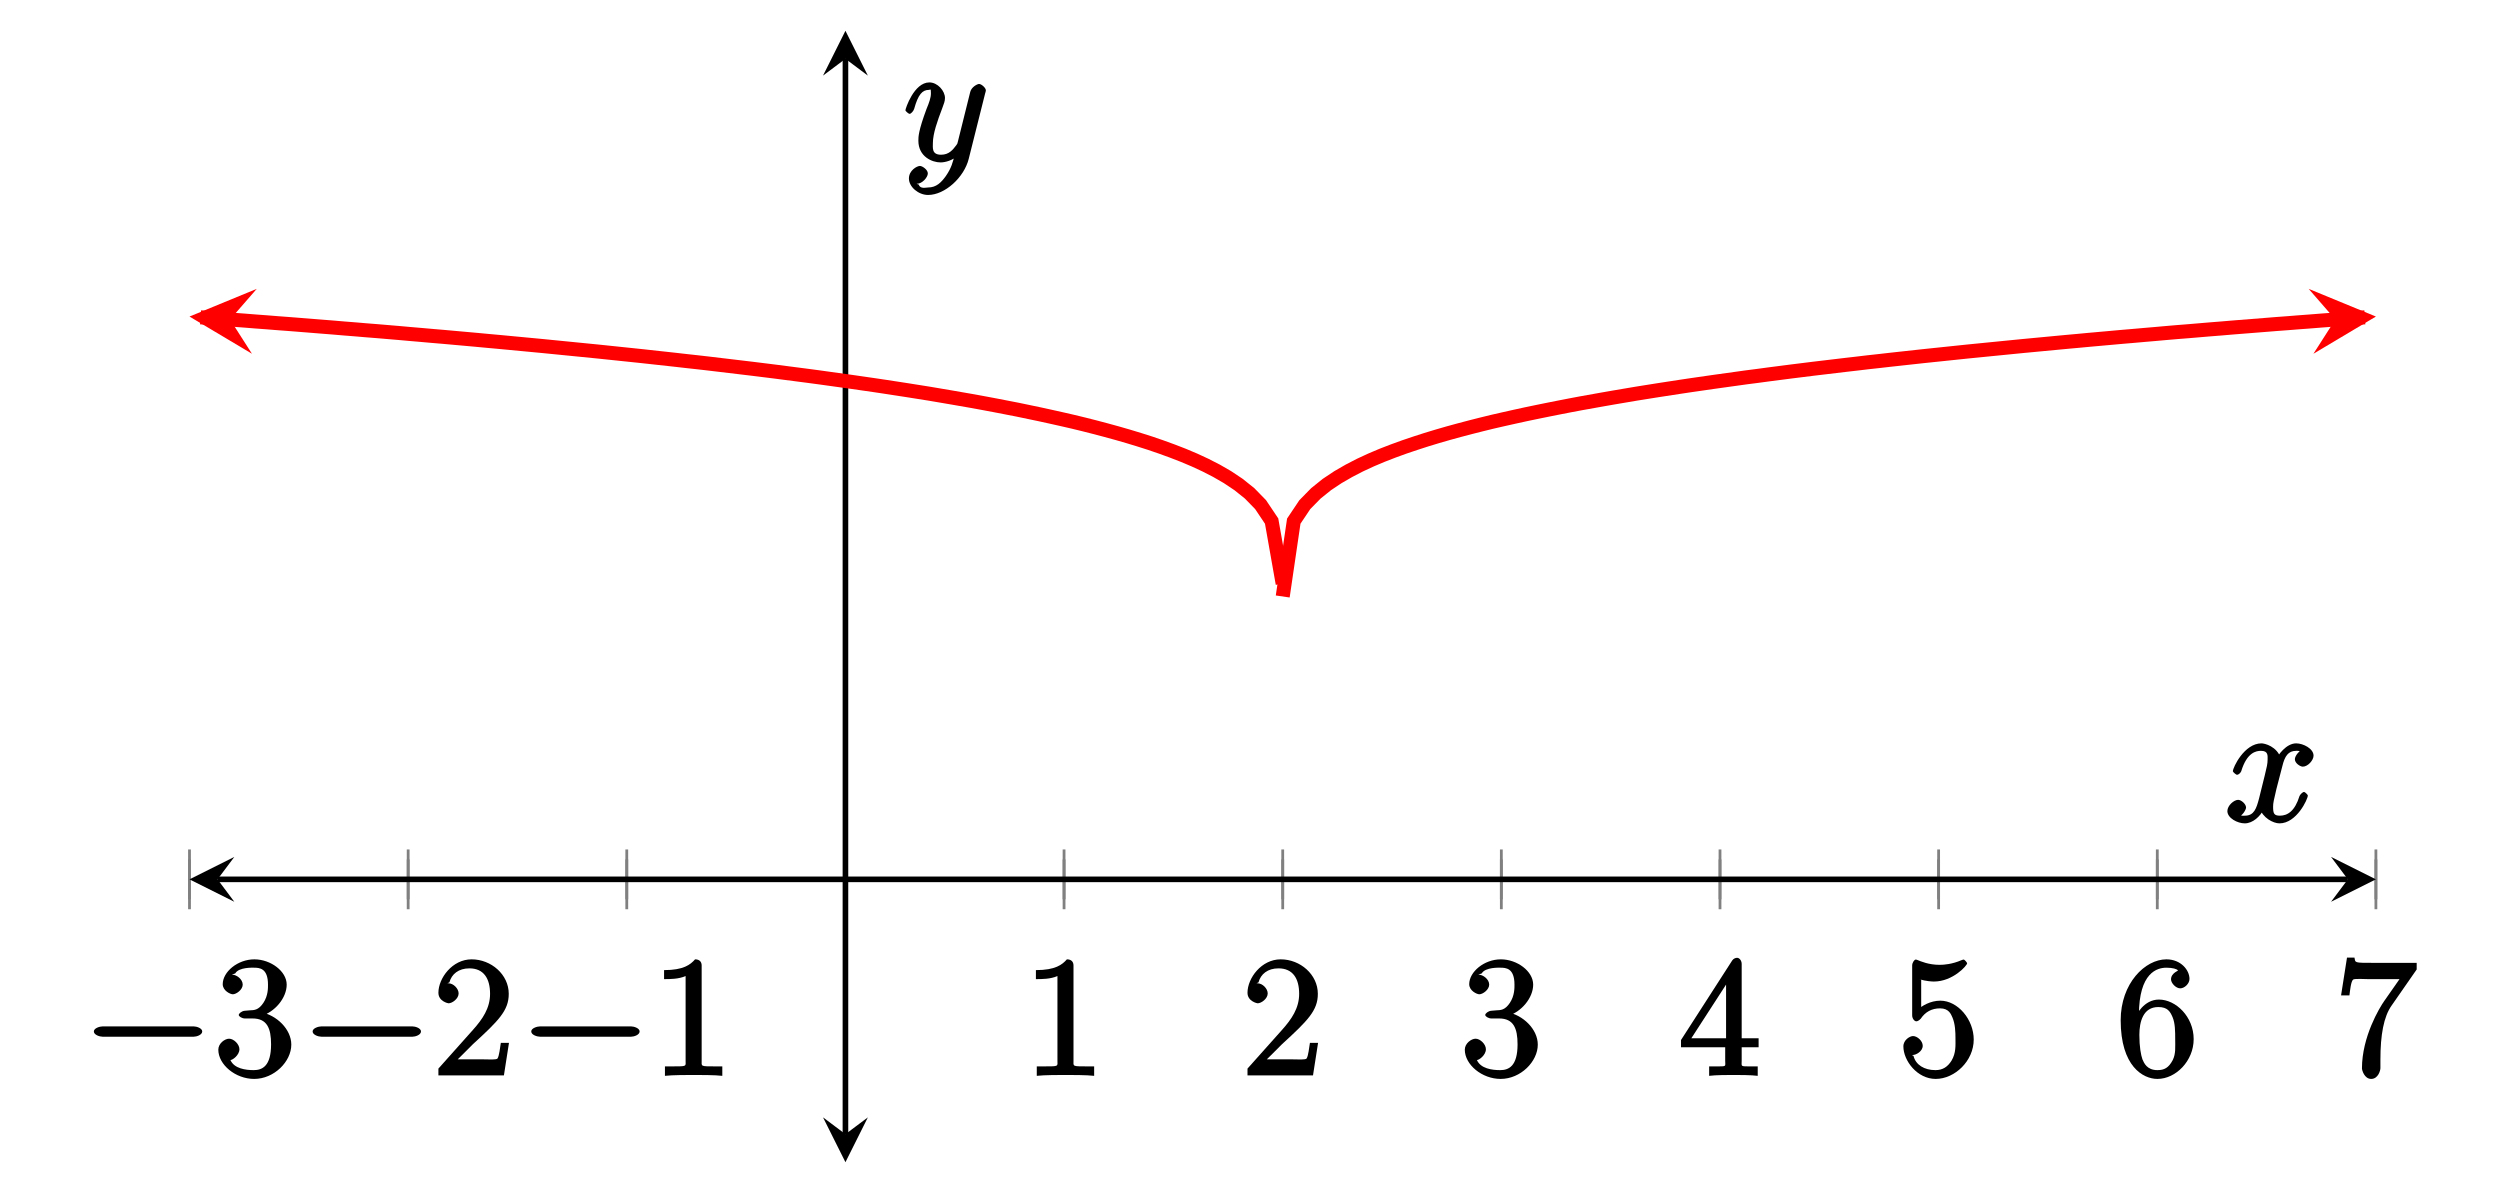 <?xml version="1.0" encoding="UTF-8"?>
<svg xmlns="http://www.w3.org/2000/svg" xmlns:xlink="http://www.w3.org/1999/xlink" width="177.7pt" height="84.8pt" viewBox="0 0 177.7 84.8" version="1.1">
<defs>
<g>
<symbol overflow="visible" id="glyph0-0">
<path style="stroke:none;" d=""/>
</symbol>
<symbol overflow="visible" id="glyph0-1">
<path style="stroke:none;" d="M 7.875 -2.75 C 8.078 -2.75 8.484 -2.875 8.484 -3.125 C 8.484 -3.359 8.078 -3.484 7.875 -3.484 L 1.406 -3.484 C 1.203 -3.484 0.781 -3.359 0.781 -3.125 C 0.781 -2.875 1.203 -2.75 1.406 -2.75 Z M 7.875 -2.75 "/>
</symbol>
<symbol overflow="visible" id="glyph1-0">
<path style="stroke:none;" d=""/>
</symbol>
<symbol overflow="visible" id="glyph1-1">
<path style="stroke:none;" d="M 2.203 -4.594 C 2 -4.578 1.781 -4.406 1.781 -4.297 C 1.781 -4.188 2.016 -4.047 2.219 -4.047 L 2.766 -4.047 C 3.797 -4.047 4.078 -3.344 4.078 -2.203 C 4.078 -0.641 3.438 -0.375 2.844 -0.375 C 2.266 -0.375 1.453 -0.484 1.188 -1.094 C 1.328 -1.078 1.828 -1.438 1.828 -1.859 C 1.828 -2.219 1.422 -2.609 1.094 -2.609 C 0.797 -2.609 0.328 -2.281 0.328 -1.828 C 0.328 -0.766 1.547 0.25 2.875 0.25 C 4.297 0.25 5.516 -0.984 5.516 -2.188 C 5.516 -3.281 4.469 -4.297 3.328 -4.5 L 3.328 -4.203 C 4.359 -4.5 5.188 -5.516 5.188 -6.453 C 5.188 -7.406 4.047 -8.25 2.891 -8.25 C 1.703 -8.25 0.641 -7.359 0.641 -6.484 C 0.641 -6.016 1.188 -5.766 1.359 -5.766 C 1.609 -5.766 2.062 -6.094 2.062 -6.453 C 2.062 -6.844 1.609 -7.156 1.344 -7.156 C 1.281 -7.156 1.25 -7.156 1.531 -7.25 C 1.781 -7.703 2.797 -7.656 2.859 -7.656 C 3.25 -7.656 3.859 -7.625 3.859 -6.453 C 3.859 -6.234 3.875 -5.672 3.531 -5.156 C 3.172 -4.625 2.875 -4.641 2.562 -4.625 Z M 2.203 -4.594 "/>
</symbol>
<symbol overflow="visible" id="glyph1-2">
<path style="stroke:none;" d="M 5.266 -2.312 L 4.859 -2.312 C 4.797 -1.953 4.75 -1.406 4.625 -1.203 C 4.547 -1.094 3.984 -1.141 3.625 -1.141 L 1.406 -1.141 L 1.516 -0.891 C 1.844 -1.156 2.562 -1.922 2.875 -2.219 C 4.703 -3.891 5.422 -4.609 5.422 -5.797 C 5.422 -7.172 4.172 -8.25 2.781 -8.25 C 1.406 -8.25 0.422 -6.906 0.422 -5.875 C 0.422 -5.266 1.109 -5.125 1.141 -5.125 C 1.406 -5.125 1.859 -5.453 1.859 -5.828 C 1.859 -6.172 1.484 -6.547 1.141 -6.547 C 1.047 -6.547 1.016 -6.547 1.203 -6.609 C 1.359 -7.203 1.859 -7.609 2.625 -7.609 C 3.641 -7.609 4.094 -6.891 4.094 -5.797 C 4.094 -4.781 3.562 -4 2.875 -3.234 L 0.422 -0.484 L 0.422 0 L 5.078 0 L 5.438 -2.312 Z M 5.266 -2.312 "/>
</symbol>
<symbol overflow="visible" id="glyph1-3">
<path style="stroke:none;" d="M 3.594 -7.812 C 3.594 -8.078 3.438 -8.25 3.125 -8.25 C 2.797 -7.875 2.312 -7.484 0.922 -7.484 L 0.922 -6.844 C 1.359 -6.844 1.953 -6.844 2.453 -7.062 L 2.453 -1.062 C 2.453 -0.641 2.578 -0.641 1.531 -0.641 L 0.984 -0.641 L 0.984 0.031 C 1.484 -0.031 2.641 -0.031 3.031 -0.031 C 3.438 -0.031 4.578 -0.031 5.062 0.031 L 5.062 -0.641 L 4.531 -0.641 C 3.484 -0.641 3.594 -0.641 3.594 -1.062 Z M 3.594 -7.812 "/>
</symbol>
<symbol overflow="visible" id="glyph1-4">
<path style="stroke:none;" d="M 4.469 -7.922 C 4.469 -8.156 4.312 -8.359 4.141 -8.359 C 4.047 -8.359 3.891 -8.312 3.797 -8.172 L 0.156 -2.516 L 0.156 -2 L 3.297 -2 L 3.297 -1.047 C 3.297 -0.609 3.438 -0.641 2.562 -0.641 L 2.156 -0.641 L 2.156 0.031 C 2.609 -0.031 3.547 -0.031 3.891 -0.031 C 4.219 -0.031 5.172 -0.031 5.609 0.031 L 5.609 -0.641 L 5.219 -0.641 C 4.344 -0.641 4.469 -0.609 4.469 -1.047 L 4.469 -2 L 5.672 -2 L 5.672 -2.641 L 4.469 -2.641 Z M 3.359 -7 L 3.359 -2.641 L 0.891 -2.641 L 3.641 -6.891 Z M 3.359 -7 "/>
</symbol>
<symbol overflow="visible" id="glyph1-5">
<path style="stroke:none;" d="M 1.531 -6.844 C 2.047 -6.688 2.469 -6.672 2.594 -6.672 C 3.938 -6.672 4.953 -7.812 4.953 -7.969 C 4.953 -8.016 4.781 -8.234 4.703 -8.234 C 4.688 -8.234 4.656 -8.234 4.547 -8.188 C 3.891 -7.906 3.312 -7.859 3 -7.859 C 2.219 -7.859 1.656 -8.109 1.422 -8.203 C 1.344 -8.234 1.312 -8.234 1.297 -8.234 C 1.203 -8.234 1.047 -8.016 1.047 -7.812 L 1.047 -4.266 C 1.047 -4.047 1.203 -3.844 1.344 -3.844 C 1.406 -3.844 1.531 -3.891 1.656 -4.031 C 1.984 -4.516 2.438 -4.766 3.031 -4.766 C 3.672 -4.766 3.812 -4.328 3.906 -4.125 C 4.109 -3.656 4.125 -3.078 4.125 -2.625 C 4.125 -2.156 4.172 -1.594 3.844 -1.047 C 3.578 -0.625 3.234 -0.375 2.703 -0.375 C 1.906 -0.375 1.297 -0.75 1.141 -1.391 C 0.984 -1.453 1.047 -1.453 1.109 -1.453 C 1.312 -1.453 1.797 -1.703 1.797 -2.109 C 1.797 -2.453 1.406 -2.797 1.109 -2.797 C 0.891 -2.797 0.422 -2.531 0.422 -2.062 C 0.422 -1.047 1.406 0.25 2.719 0.25 C 4.078 0.25 5.422 -1.031 5.422 -2.547 C 5.422 -3.969 4.297 -5.312 3.047 -5.312 C 2.359 -5.312 1.719 -4.953 1.406 -4.625 L 1.688 -4.516 L 1.688 -6.797 Z M 1.531 -6.844 "/>
</symbol>
<symbol overflow="visible" id="glyph1-6">
<path style="stroke:none;" d="M 1.625 -4.297 C 1.625 -7.328 2.938 -7.656 3.578 -7.656 C 4.016 -7.656 4.328 -7.562 4.391 -7.469 C 4.531 -7.469 3.906 -7.312 3.906 -6.828 C 3.906 -6.562 4.25 -6.188 4.562 -6.188 C 4.859 -6.188 5.219 -6.516 5.219 -6.859 C 5.219 -7.484 4.609 -8.25 3.578 -8.25 C 2.062 -8.25 0.328 -6.547 0.328 -3.922 C 0.328 -0.641 1.922 0.25 2.938 0.25 C 4.25 0.25 5.516 -1.031 5.516 -2.578 C 5.516 -4.172 4.25 -5.391 3.047 -5.391 C 1.984 -5.391 1.422 -4.312 1.297 -3.984 L 1.625 -3.984 Z M 2.938 -0.375 C 2.188 -0.375 1.984 -0.891 1.875 -1.141 C 1.766 -1.453 1.656 -2.031 1.656 -2.875 C 1.656 -3.812 1.922 -4.859 3 -4.859 C 3.656 -4.859 3.844 -4.547 4.016 -4.141 C 4.203 -3.703 4.203 -3.109 4.203 -2.594 C 4.203 -1.984 4.25 -1.547 4.031 -1.094 C 3.734 -0.531 3.422 -0.375 2.938 -0.375 Z M 2.938 -0.375 "/>
</symbol>
<symbol overflow="visible" id="glyph1-7">
<path style="stroke:none;" d="M 5.828 -7.562 L 5.828 -8 L 2.797 -8 C 1.344 -8 1.484 -8 1.406 -8.375 L 0.875 -8.375 L 0.453 -5.688 L 1.047 -5.688 C 1.094 -6.047 1.156 -6.688 1.312 -6.812 C 1.406 -6.891 2.203 -6.844 2.359 -6.844 L 4.609 -6.844 L 3.516 -5.281 C 3.188 -4.812 1.938 -2.75 1.938 -0.5 C 1.938 -0.375 2.109 0.25 2.594 0.25 C 3.094 0.25 3.25 -0.359 3.25 -0.516 L 3.25 -1.109 C 3.25 -2.891 3.484 -4.172 4.047 -4.969 L 5.828 -7.531 Z M 5.828 -7.562 "/>
</symbol>
<symbol overflow="visible" id="glyph2-0">
<path style="stroke:none;" d=""/>
</symbol>
<symbol overflow="visible" id="glyph2-1">
<path style="stroke:none;" d="M 5.672 -5.172 C 5.281 -5.109 4.969 -4.656 4.969 -4.438 C 4.969 -4.141 5.359 -3.906 5.531 -3.906 C 5.891 -3.906 6.297 -4.359 6.297 -4.688 C 6.297 -5.188 5.562 -5.562 5.062 -5.562 C 4.344 -5.562 3.766 -4.703 3.656 -4.469 L 3.984 -4.469 C 3.703 -5.359 2.812 -5.562 2.594 -5.562 C 1.375 -5.562 0.562 -3.844 0.562 -3.578 C 0.562 -3.531 0.781 -3.328 0.859 -3.328 C 0.953 -3.328 1.094 -3.438 1.156 -3.578 C 1.562 -4.922 2.219 -5.031 2.562 -5.031 C 3.094 -5.031 3.031 -4.672 3.031 -4.391 C 3.031 -4.125 2.969 -3.844 2.828 -3.281 L 2.422 -1.641 C 2.234 -0.922 2.062 -0.422 1.422 -0.422 C 1.359 -0.422 1.172 -0.375 0.922 -0.531 L 0.812 -0.281 C 1.25 -0.359 1.5 -0.859 1.5 -1 C 1.5 -1.25 1.156 -1.547 0.938 -1.547 C 0.641 -1.547 0.172 -1.141 0.172 -0.75 C 0.172 -0.25 0.891 0.125 1.406 0.125 C 1.984 0.125 2.5 -0.375 2.75 -0.859 L 2.469 -0.969 C 2.672 -0.266 3.438 0.125 3.875 0.125 C 5.094 0.125 5.891 -1.594 5.891 -1.859 C 5.891 -1.906 5.688 -2.109 5.625 -2.109 C 5.516 -2.109 5.328 -1.906 5.297 -1.812 C 4.969 -0.75 4.453 -0.422 3.906 -0.422 C 3.484 -0.422 3.422 -0.578 3.422 -1.062 C 3.422 -1.328 3.469 -1.516 3.656 -2.312 L 4.078 -3.938 C 4.25 -4.656 4.5 -5.031 5.062 -5.031 C 5.078 -5.031 5.297 -5.062 5.547 -4.906 Z M 5.672 -5.172 "/>
</symbol>
<symbol overflow="visible" id="glyph2-2">
<path style="stroke:none;" d="M 3.031 1.094 C 2.703 1.547 2.359 1.906 1.766 1.906 C 1.625 1.906 1.203 2.031 1.109 1.703 C 0.906 1.641 0.969 1.641 0.984 1.641 C 1.344 1.641 1.75 1.188 1.75 0.906 C 1.75 0.641 1.359 0.375 1.188 0.375 C 0.984 0.375 0.406 0.688 0.406 1.266 C 0.406 1.875 1.094 2.438 1.766 2.438 C 2.969 2.438 4.328 1.188 4.656 -0.125 L 5.828 -4.797 C 5.844 -4.859 5.875 -4.922 5.875 -5 C 5.875 -5.172 5.562 -5.453 5.391 -5.453 C 5.281 -5.453 4.859 -5.25 4.766 -4.891 L 3.891 -1.375 C 3.828 -1.156 3.875 -1.25 3.781 -1.109 C 3.531 -0.781 3.266 -0.422 2.688 -0.422 C 2.016 -0.422 2.109 -0.922 2.109 -1.25 C 2.109 -1.922 2.438 -2.844 2.766 -3.703 C 2.891 -4.047 2.969 -4.219 2.969 -4.453 C 2.969 -4.953 2.453 -5.562 1.859 -5.562 C 0.766 -5.562 0.156 -3.688 0.156 -3.578 C 0.156 -3.531 0.375 -3.328 0.453 -3.328 C 0.562 -3.328 0.734 -3.531 0.781 -3.688 C 1.062 -4.703 1.359 -5.031 1.828 -5.031 C 1.938 -5.031 1.969 -5.172 1.969 -4.781 C 1.969 -4.469 1.844 -4.125 1.656 -3.672 C 1.078 -2.109 1.078 -1.703 1.078 -1.422 C 1.078 -0.281 2.062 0.125 2.656 0.125 C 3 0.125 3.531 -0.031 3.844 -0.344 L 3.688 -0.516 C 3.516 0.141 3.438 0.5 3.031 1.094 Z M 3.031 1.094 "/>
</symbol>
</g>
<clipPath id="clip1">
  <path d="M 13.469 8 L 106 8 L 106 56 L 13.469 56 Z M 13.469 8 "/>
</clipPath>
<clipPath id="clip2">
  <path d="M 13.469 20 L 19 20 L 19 26 L 13.469 26 Z M 13.469 20 "/>
</clipPath>
<clipPath id="clip3">
  <path d="M 77 8 L 168.879 8 L 168.879 57 L 77 57 Z M 77 8 "/>
</clipPath>
<clipPath id="clip4">
  <path d="M 164 20 L 168.879 20 L 168.879 26 L 164 26 Z M 164 20 "/>
</clipPath>
</defs>
<g id="surface1">
<path style="fill:none;stroke-width:0.199;stroke-linecap:butt;stroke-linejoin:miter;stroke:rgb(50%,50%,50%);stroke-opacity:1;stroke-miterlimit:10;" d="M -0.001 18.688 L -0.001 21.524 M 15.542 18.688 L 15.542 21.524 M 31.081 18.688 L 31.081 21.524 M 46.624 18.688 L 46.624 21.524 M 62.163 18.688 L 62.163 21.524 M 77.706 18.688 L 77.706 21.524 M 93.245 18.688 L 93.245 21.524 M 108.788 18.688 L 108.788 21.524 M 124.327 18.688 L 124.327 21.524 M 139.87 18.688 L 139.87 21.524 M 155.409 18.688 L 155.409 21.524 " transform="matrix(1,0,0,-1,13.47,82.61)"/>
<path style="fill:none;stroke-width:0.199;stroke-linecap:butt;stroke-linejoin:miter;stroke:rgb(50%,50%,50%);stroke-opacity:1;stroke-miterlimit:10;" d="M -0.001 17.981 L -0.001 22.231 M 15.542 17.981 L 15.542 22.231 M 31.081 17.981 L 31.081 22.231 M 62.163 17.981 L 62.163 22.231 M 77.706 17.981 L 77.706 22.231 M 93.245 17.981 L 93.245 22.231 M 108.788 17.981 L 108.788 22.231 M 124.327 17.981 L 124.327 22.231 M 139.87 17.981 L 139.87 22.231 M 155.409 17.981 L 155.409 22.231 " transform="matrix(1,0,0,-1,13.47,82.61)"/>
<path style="fill:none;stroke-width:0.399;stroke-linecap:butt;stroke-linejoin:miter;stroke:rgb(0%,0%,0%);stroke-opacity:1;stroke-miterlimit:10;" d="M 1.991 20.106 L 153.417 20.106 " transform="matrix(1,0,0,-1,13.47,82.61)"/>
<path style=" stroke:none;fill-rule:nonzero;fill:rgb(0%,0%,0%);fill-opacity:1;" d="M 13.469 62.504 L 16.656 64.098 L 15.461 62.504 L 16.656 60.91 "/>
<path style=" stroke:none;fill-rule:nonzero;fill:rgb(0%,0%,0%);fill-opacity:1;" d="M 168.879 62.504 L 165.691 60.91 L 166.887 62.504 L 165.691 64.098 "/>
<path style="fill:none;stroke-width:0.399;stroke-linecap:butt;stroke-linejoin:miter;stroke:rgb(0%,0%,0%);stroke-opacity:1;stroke-miterlimit:10;" d="M 46.624 1.993 L 46.624 78.43 " transform="matrix(1,0,0,-1,13.47,82.61)"/>
<path style=" stroke:none;fill-rule:nonzero;fill:rgb(0%,0%,0%);fill-opacity:1;" d="M 60.094 82.609 L 61.688 79.422 L 60.094 80.617 L 58.5 79.422 "/>
<path style=" stroke:none;fill-rule:nonzero;fill:rgb(0%,0%,0%);fill-opacity:1;" d="M 60.094 2.188 L 58.5 5.375 L 60.094 4.18 L 61.688 5.375 "/>
<g style="fill:rgb(0%,0%,0%);fill-opacity:1;">
  <use xlink:href="#glyph0-1" x="5.89" y="76.44"/>
</g>
<g style="fill:rgb(0%,0%,0%);fill-opacity:1;">
  <use xlink:href="#glyph1-1" x="15.19" y="76.44"/>
</g>
<g style="fill:rgb(0%,0%,0%);fill-opacity:1;">
  <use xlink:href="#glyph0-1" x="21.44" y="76.44"/>
</g>
<g style="fill:rgb(0%,0%,0%);fill-opacity:1;">
  <use xlink:href="#glyph1-2" x="30.74" y="76.44"/>
</g>
<g style="fill:rgb(0%,0%,0%);fill-opacity:1;">
  <use xlink:href="#glyph0-1" x="36.98" y="76.44"/>
</g>
<g style="fill:rgb(0%,0%,0%);fill-opacity:1;">
  <use xlink:href="#glyph1-3" x="46.28" y="76.44"/>
</g>
<g style="fill:rgb(0%,0%,0%);fill-opacity:1;">
  <use xlink:href="#glyph1-3" x="72.71" y="76.44"/>
</g>
<g style="fill:rgb(0%,0%,0%);fill-opacity:1;">
  <use xlink:href="#glyph1-2" x="88.25" y="76.44"/>
</g>
<g style="fill:rgb(0%,0%,0%);fill-opacity:1;">
  <use xlink:href="#glyph1-1" x="103.79" y="76.44"/>
</g>
<g style="fill:rgb(0%,0%,0%);fill-opacity:1;">
  <use xlink:href="#glyph1-4" x="119.33" y="76.44"/>
</g>
<g style="fill:rgb(0%,0%,0%);fill-opacity:1;">
  <use xlink:href="#glyph1-5" x="134.87" y="76.44"/>
</g>
<g style="fill:rgb(0%,0%,0%);fill-opacity:1;">
  <use xlink:href="#glyph1-6" x="150.41" y="76.44"/>
</g>
<g style="fill:rgb(0%,0%,0%);fill-opacity:1;">
  <use xlink:href="#glyph1-7" x="165.95" y="76.44"/>
</g>
<g clip-path="url(#clip1)" clip-rule="nonzero">
<path style="fill:none;stroke-width:0.996;stroke-linecap:butt;stroke-linejoin:miter;stroke:rgb(100%,0%,0%);stroke-opacity:1;stroke-miterlimit:10;" d="M 2.882 59.899 L 0.784 60.055 L 3.925 59.821 L 4.71 59.758 L 5.495 59.7 L 6.28 59.637 L 7.065 59.579 L 8.635 59.454 L 9.417 59.391 L 10.202 59.329 L 10.987 59.262 L 11.772 59.2 L 12.557 59.133 L 13.342 59.071 L 14.913 58.938 L 15.698 58.868 L 16.483 58.801 L 17.268 58.731 L 18.053 58.665 L 19.624 58.524 L 20.405 58.454 L 21.19 58.38 L 21.975 58.309 L 25.116 58.012 L 29.042 57.622 L 31.397 57.376 L 32.178 57.294 L 34.534 57.036 L 35.319 56.946 L 36.104 56.86 L 36.889 56.77 L 40.03 56.395 L 41.6 56.2 L 42.385 56.098 L 43.167 55.997 L 43.952 55.895 L 44.737 55.79 L 47.093 55.462 L 48.663 55.235 L 49.448 55.118 L 51.018 54.876 L 52.589 54.626 L 53.374 54.493 L 54.155 54.36 L 55.725 54.087 L 56.51 53.942 L 57.296 53.794 L 58.866 53.489 L 60.436 53.161 L 61.221 52.989 L 62.007 52.813 L 62.792 52.633 L 63.577 52.442 L 64.362 52.243 L 65.143 52.036 L 65.928 51.821 L 66.714 51.594 L 67.499 51.356 L 68.284 51.106 L 69.069 50.837 L 69.854 50.551 L 70.639 50.247 L 71.425 49.915 L 72.21 49.551 L 72.995 49.149 L 73.78 48.696 L 74.565 48.172 L 75.35 47.544 L 76.132 46.743 L 76.917 45.571 L 77.702 41.126 " transform="matrix(1,0,0,-1,13.47,82.61)"/>
</g>
<g clip-path="url(#clip2)" clip-rule="nonzero">
<path style=" stroke:none;fill-rule:nonzero;fill:rgb(100%,0%,0%);fill-opacity:1;" d="M 13.469 22.5 L 17.91 25.145 L 16.352 22.711 L 18.25 20.531 "/>
</g>
<g clip-path="url(#clip3)" clip-rule="nonzero">
<path style="fill:none;stroke-width:0.996;stroke-linecap:butt;stroke-linejoin:miter;stroke:rgb(100%,0%,0%);stroke-opacity:1;stroke-miterlimit:10;" d="M 77.706 40.212 L 78.491 45.567 L 79.276 46.739 L 80.061 47.54 L 80.843 48.169 L 81.628 48.692 L 82.413 49.145 L 83.198 49.551 L 83.983 49.915 L 84.768 50.247 L 85.553 50.551 L 86.339 50.837 L 87.124 51.102 L 87.909 51.356 L 88.694 51.594 L 89.479 51.821 L 90.264 52.036 L 91.05 52.243 L 91.835 52.442 L 92.616 52.633 L 93.401 52.813 L 94.186 52.989 L 94.971 53.161 L 95.757 53.325 L 96.542 53.485 L 97.327 53.641 L 98.112 53.794 L 98.897 53.942 L 100.468 54.223 L 101.253 54.36 L 102.823 54.626 L 103.604 54.751 L 104.389 54.876 L 105.96 55.118 L 106.745 55.235 L 108.315 55.462 L 110.671 55.79 L 111.456 55.891 L 112.241 55.997 L 113.811 56.2 L 114.593 56.297 L 115.378 56.395 L 117.733 56.676 L 118.518 56.766 L 119.303 56.86 L 120.089 56.946 L 120.874 57.036 L 123.229 57.294 L 124.8 57.458 L 125.581 57.54 L 126.366 57.622 L 130.292 58.012 L 133.432 58.309 L 134.218 58.38 L 135.003 58.454 L 136.573 58.594 L 137.354 58.665 L 138.139 58.731 L 138.925 58.801 L 139.71 58.868 L 140.495 58.938 L 141.28 59.005 L 142.065 59.067 L 143.635 59.2 L 144.421 59.262 L 145.206 59.329 L 147.561 59.516 L 148.343 59.579 L 149.128 59.637 L 149.913 59.7 L 150.698 59.758 L 151.483 59.821 L 154.624 60.055 L 152.526 59.899 " transform="matrix(1,0,0,-1,13.47,82.61)"/>
</g>
<g clip-path="url(#clip4)" clip-rule="nonzero">
<path style=" stroke:none;fill-rule:nonzero;fill:rgb(100%,0%,0%);fill-opacity:1;" d="M 168.879 22.5 L 164.098 20.531 L 165.996 22.711 L 164.438 25.145 "/>
</g>
<g style="fill:rgb(0%,0%,0%);fill-opacity:1;">
  <use xlink:href="#glyph2-1" x="158.15" y="58.4"/>
</g>
<g style="fill:rgb(0%,0%,0%);fill-opacity:1;">
  <use xlink:href="#glyph2-2" x="64.2" y="11.42"/>
</g>
</g>
</svg>
